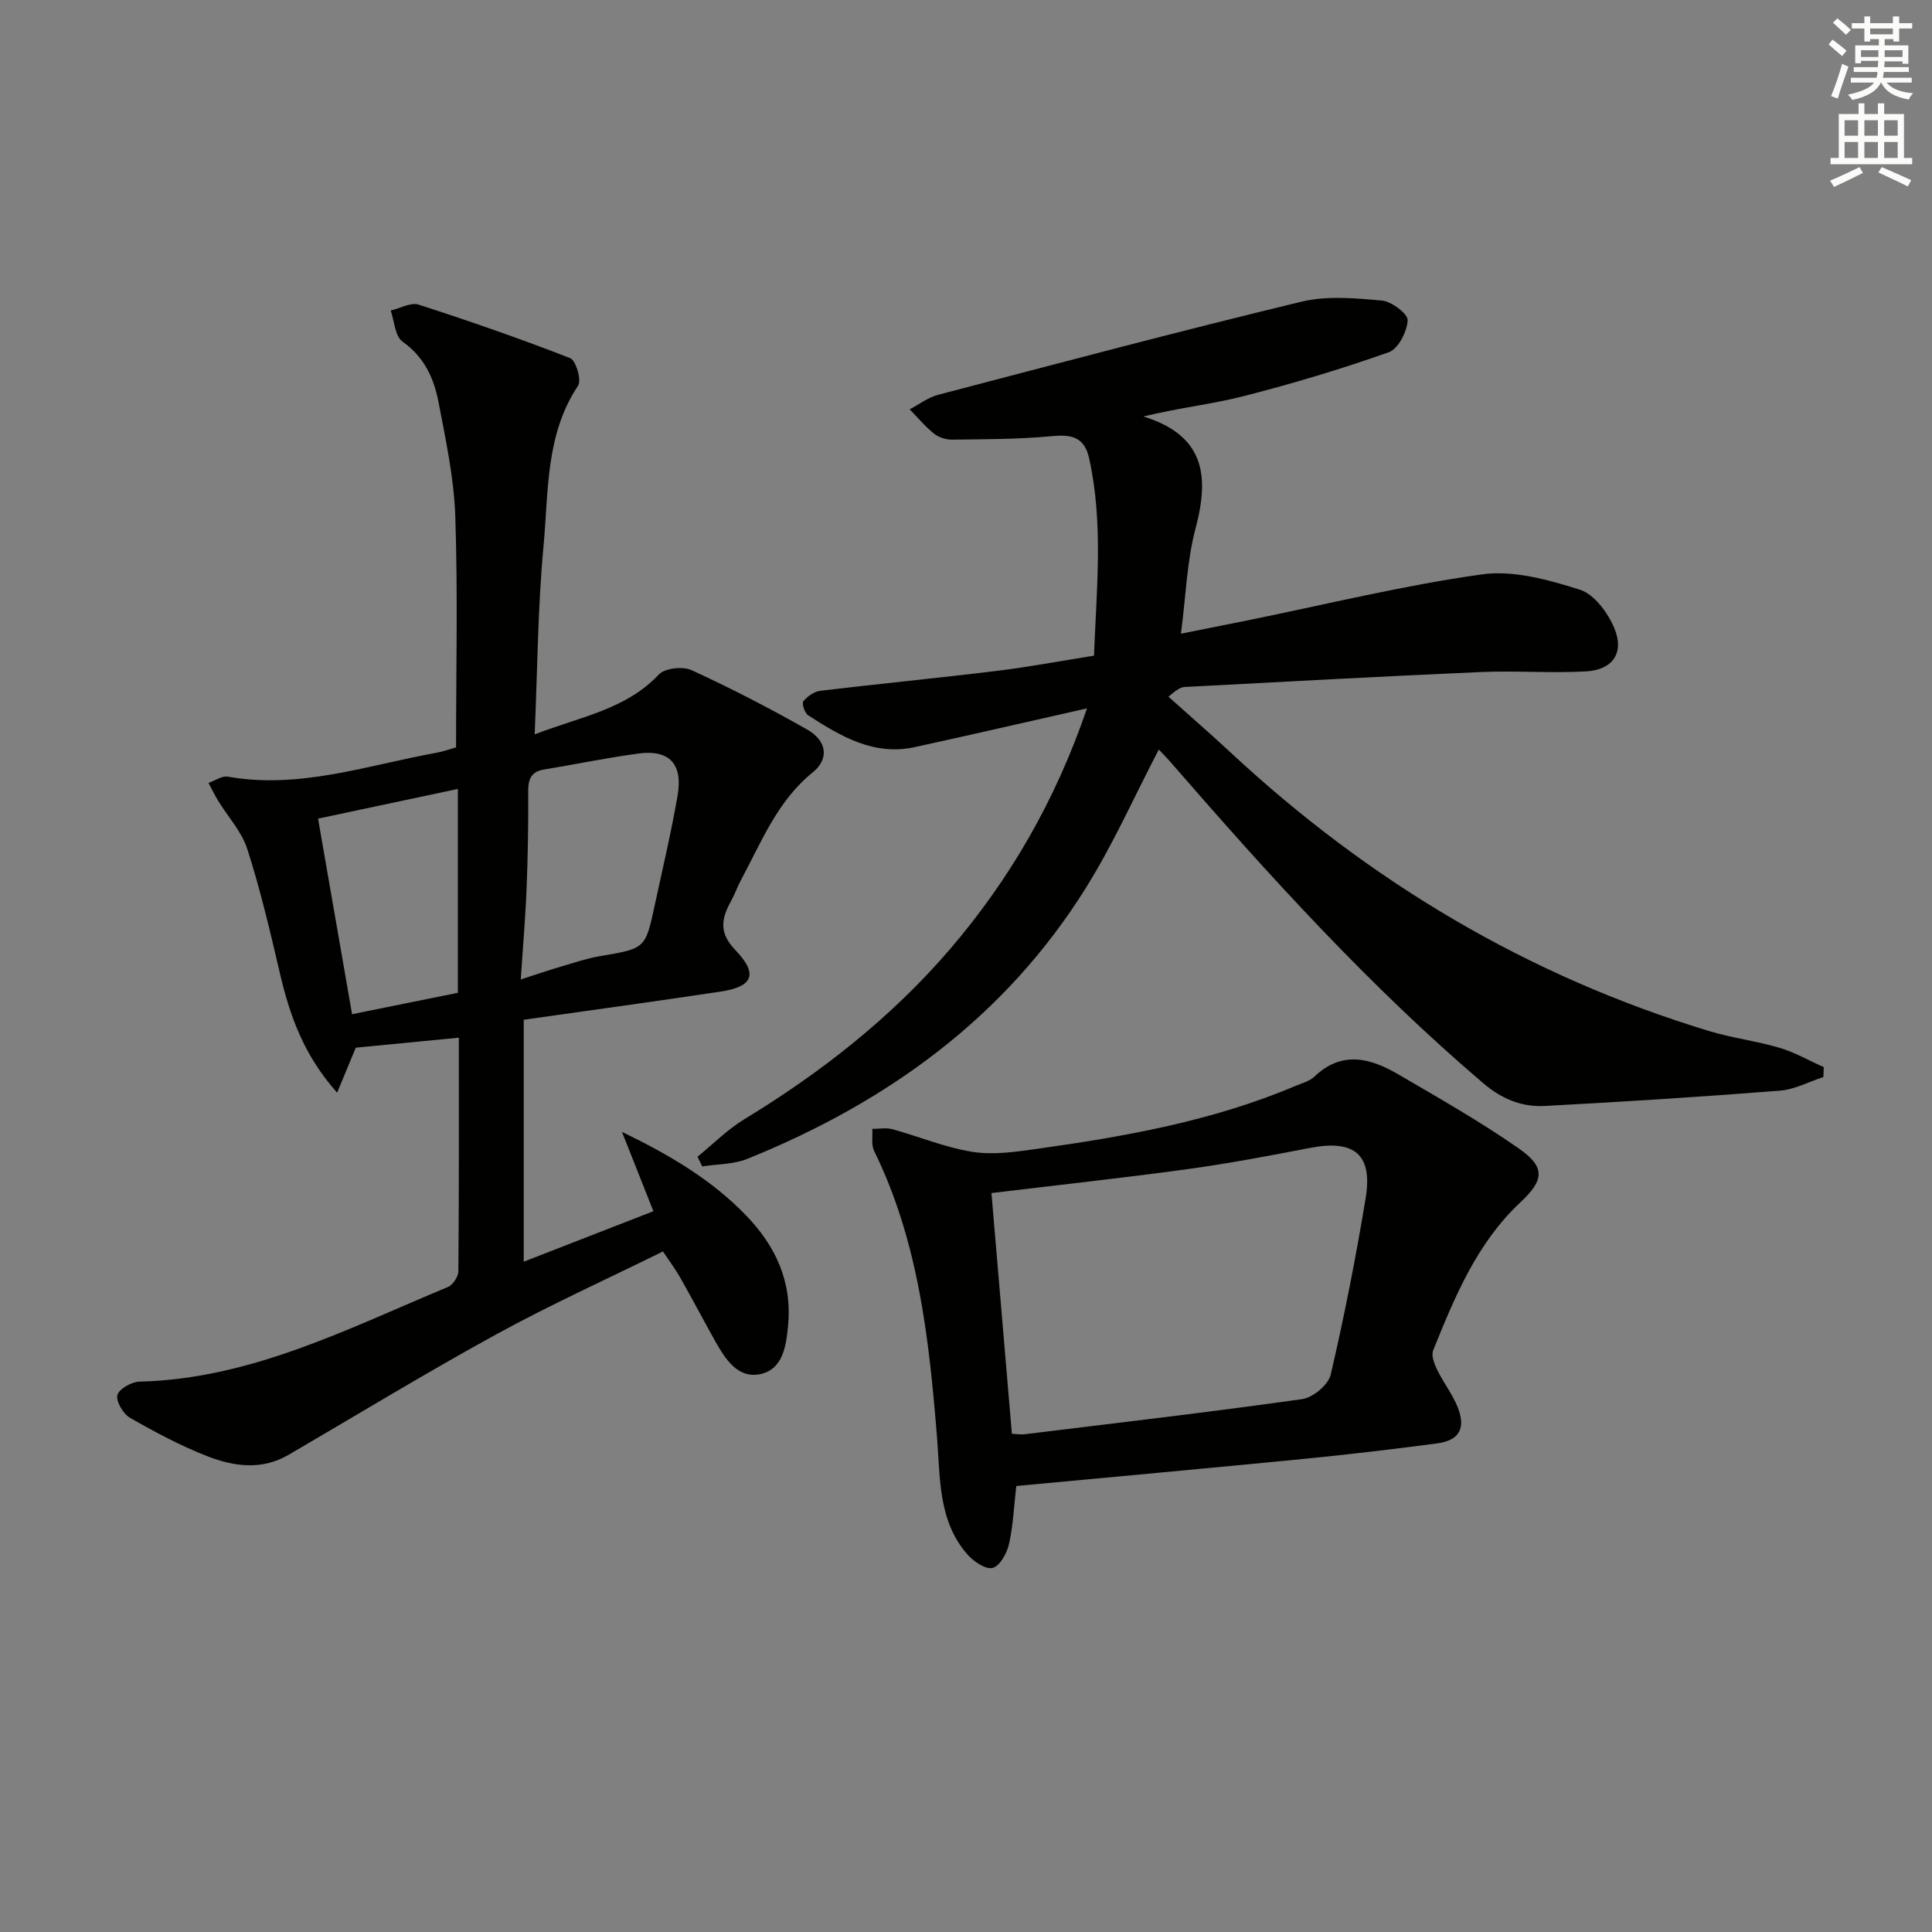 <svg enable-background="new 0 0 400 400" viewBox="0 0 400 400" xmlns="http://www.w3.org/2000/svg"><rect x="0" y="0" width="400" height="400" fill="#808080" stroke="none"/><g fill="#010100"><path d="m225.05 146.66c-12.44 2.81-24.03 5.48-35.64 8.02-8.52 1.86-15.39-2.27-22.1-6.59-.71-.46-1.35-2.45-.99-2.89.83-1.02 2.24-2.03 3.52-2.18 12.2-1.46 24.43-2.64 36.62-4.13 6.57-.8 13.08-2.04 20.04-3.14.52-13.81 1.98-27.35-1-40.84-.97-4.41-3.61-5-7.71-4.61-6.85.65-13.76.63-20.65.72-1.26.02-2.77-.45-3.74-1.22-1.85-1.48-3.39-3.34-5.06-5.05 1.94-1.02 3.78-2.45 5.85-3 25.04-6.56 50.06-13.21 75.22-19.28 5.31-1.28 11.18-.74 16.72-.24 1.99.18 5.38 2.76 5.31 4.09-.12 2.34-1.95 5.91-3.89 6.6-9.83 3.48-19.85 6.48-29.96 9.07-6.63 1.7-13.51 2.44-20.86 4.24 12.65 3.91 13.69 12.26 10.82 23.06-1.82 6.82-2.02 14.07-3.05 21.91 4.5-.9 9.25-1.84 14-2.8 16.08-3.27 32.07-7.21 48.3-9.48 6.54-.92 13.81 1.12 20.32 3.18 2.99.95 5.82 4.83 7.14 8.04 2.08 5.03-.39 8.55-5.86 8.86-7.26.41-14.57-.18-21.84.14-20.42.89-40.84 2.02-61.25 3.09-.77.04-1.53.4-3.39 2.02 4.28 3.84 8.63 7.61 12.84 11.52 28.7 26.72 61.54 46.32 99.14 57.71 4.75 1.44 9.75 2.04 14.51 3.45 3.18.94 6.13 2.65 9.18 4.01-.03.68-.06 1.37-.08 2.05-2.99.97-5.93 2.58-8.98 2.82-16.23 1.27-32.48 2.31-48.74 3.17-4.73.25-8.89-1.46-12.7-4.71-23.53-20.05-44.22-42.85-64.42-66.12-.96-1.11-1.99-2.16-2.75-2.97-5.03 9.64-9.4 19.52-15.07 28.6-16.73 26.84-41.15 44.44-70.1 56.14-2.86 1.16-6.23 1.08-9.36 1.57-.33-.67-.65-1.33-.98-2 3.21-2.61 6.17-5.62 9.67-7.75 15.9-9.67 30.38-21.01 42.55-35.16 12.43-14.51 21.86-30.74 28.42-49.92z"/><path d="m110.7 152.04c9.55-3.68 18.86-5.14 25.69-12.38 1.25-1.33 4.95-1.75 6.75-.93 8.13 3.73 16.1 7.85 23.89 12.26 4.23 2.39 4.68 6.14 1.23 8.93-7.31 5.91-10.59 14.36-14.82 22.23-.78 1.46-1.33 3.04-2.13 4.49-1.96 3.58-2.51 6.47.93 10.05 4.8 5.01 3.66 7.6-3.07 8.61-13.46 2.03-26.94 3.87-40.74 5.83v50.09c8.85-3.44 17.44-6.79 26.85-10.45-2.15-5.42-4.11-10.38-6.51-16.43 9.97 4.83 18.5 9.89 25.59 17.19 6.22 6.4 9.68 13.82 8.8 22.97-.41 4.3-1.11 9.03-5.77 10-4.65.97-7.24-3.14-9.32-6.84-2.44-4.35-4.75-8.76-7.21-13.1-.97-1.72-2.17-3.31-3.6-5.46-11.59 5.72-23.24 10.99-34.42 17.11-14.56 7.98-28.76 16.63-43.1 25-5.57 3.25-11.36 2.41-16.83.28-5.54-2.16-10.84-5-16.01-7.96-1.4-.81-2.91-3.37-2.59-4.69.31-1.26 2.92-2.75 4.55-2.79 23.14-.55 43.22-11.01 63.87-19.59 1.03-.43 2.16-2.14 2.17-3.26.14-16.15.1-32.29.1-48.36-7.24.7-14.2 1.38-21.34 2.07-.97 2.35-2.23 5.39-3.86 9.32-7.04-7.9-9.86-16.19-11.9-24.94-1.99-8.55-4.01-17.13-6.69-25.48-1.16-3.63-4.02-6.7-6.07-10.06-.72-1.18-1.32-2.44-1.97-3.66 1.34-.46 2.78-1.5 4-1.29 14.88 2.63 28.85-2.35 43.1-4.93 1.45-.26 2.86-.77 4.15-1.13 0-16.08.38-32-.16-47.9-.27-7.9-1.98-15.78-3.47-23.59-.94-4.92-2.95-9.35-7.45-12.52-1.56-1.1-1.68-4.23-2.45-6.44 1.94-.45 4.15-1.74 5.77-1.22 10.56 3.4 21.05 7.05 31.39 11.08 1.18.46 2.39 4.57 1.64 5.69-6.8 10.19-6.1 21.96-7.16 33.22-1.18 12.57-1.24 25.23-1.83 38.98zm-2.88 50.74c3.26-1.05 5.74-1.9 8.26-2.64 2.7-.79 5.38-1.71 8.14-2.18 9.36-1.59 9.39-1.52 11.31-10.43 1.64-7.6 3.43-15.17 4.76-22.83 1.13-6.54-1.73-9.55-8.1-8.69-6.55.88-13.04 2.24-19.57 3.31-2.71.45-3.28 2.06-3.26 4.57.04 6.65-.07 13.31-.33 19.95-.24 6.11-.77 12.19-1.21 18.94zm-41.97-33.29c2.38 13.68 4.71 27.06 7.04 40.49 7.96-1.61 14.88-3.01 21.91-4.43 0-14.26 0-28.16 0-42.21-9.57 2.03-18.92 4.01-28.95 6.15z"/><path d="m210.41 307.66c-.48 4.16-.64 8.18-1.51 12.04-.43 1.89-1.9 4.54-3.39 4.92-1.44.37-3.96-1.34-5.24-2.81-6.04-6.93-5.59-15.69-6.26-24.1-1.64-20.4-3.83-40.67-13.03-59.42-.63-1.28-.28-3.04-.38-4.57 1.39.01 2.86-.28 4.15.07 5.55 1.52 10.96 3.8 16.6 4.69 4.31.68 8.93 0 13.34-.62 18.24-2.56 36.35-5.76 53.46-13.01 1.38-.58 2.98-.99 4.01-1.97 5.68-5.41 11.56-3.82 17.3-.47 8.45 4.94 16.99 9.78 25 15.37 5.57 3.89 5.23 6.55.31 11.16-9.01 8.44-13.57 19.54-18.05 30.64-.43 1.06.23 2.79.82 4 1.31 2.68 3.21 5.1 4.29 7.85 1.7 4.34.25 6.81-4.29 7.41-9.22 1.22-18.47 2.31-27.73 3.22-19.66 1.93-39.34 3.72-59.4 5.6zm-.91-10.81c1.48.08 1.97.18 2.43.12 19.24-2.36 38.49-4.59 57.68-7.3 2.23-.31 5.41-2.97 5.9-5.06 2.81-12.08 5.21-24.28 7.23-36.52 1.5-9.07-2.32-12.19-11.44-10.44-8.46 1.63-16.93 3.24-25.46 4.41-13.26 1.82-26.57 3.26-40.57 4.95 1.4 16.31 2.8 32.93 4.23 49.84z"/></g><path d="m378.6 9.2.8-1c.9.7 1.9 1.4 2.9 2.3l-.9 1.1c-1.1-.9-2-1.7-2.8-2.4zm.5 10.7c.9-2.1 1.6-4.3 2.3-6.7.4.2.8.4 1.3.6-.7 2.1-1.5 4.2-2.2 6.6zm.4-15.2.9-.9c1 .8 2 1.6 2.8 2.4l-1 1c-1-.9-1.9-1.8-2.7-2.5zm12.5-1.3h1.2v1.4h2.7v1.1h-2.7v2.7h-1.2v-.5h-1.8v1.3h4.9v3.8h-1.2v-.5h-3.7c0 .4-.1.9-.1 1.2h5.1v1h-5.2c0 .5-.1.9-.2 1.2h6v1h-5.2c1.1 1.3 2.9 2 5.5 2.2-.4.4-.7.8-.9 1.3-2.9-.5-4.8-1.6-5.7-3.5h-.1c-.8 1.7-2.7 2.9-5.9 3.6-.2-.4-.6-.8-.9-1.1 2.8-.6 4.6-1.4 5.4-2.5h-4.8v-1h5.3c.1-.3.2-.7.2-1.2h-4.9v-1h5c0-.4 0-.8.1-1.3h-3.6v.5h-1.2v-3.7h4.9v-1.3h-1.8v.5h-1.2v-2.7h-2.6v-1.1h2.6v-1.4h1.2v1.4h4.7v-1.4zm-6.7 8.4h3.6c0-.4 0-.9 0-1.4h-3.6zm1.9-4.7h4.7v-1.2h-4.7zm6.7 3.3h-3.7v1.4h3.7z" fill="#fbfcfa"/><path d="m384.7 21.4h1.3v2.2h2.8v-2.2h1.3v2.2h4.1v9.1h1.7v1.3h-16.9v-1.3h1.7v-9.1h4.1v-2.2zm.3 13.2.7 1.2c-1.8.9-3.8 1.9-6 2.9-.2-.4-.5-.8-.8-1.3 2.4-1 4.4-2 6.1-2.8zm-3.1-6.5h2.8v-3.2h-2.8zm0 4.6h2.8v-3.3h-2.8zm4.1-4.6h2.8v-3.2h-2.8zm0 4.6h2.8v-3.3h-2.8v3.2zm3.6 1.9c2.1.9 4.1 1.8 6.1 2.7l-.7 1.3c-2.2-1.1-4.2-2-6.1-2.9zm3.3-9.7h-2.8v3.2h2.8zm-2.8 7.8h2.8v-3.3h-2.8z" fill="#fbfcfa"/></svg>